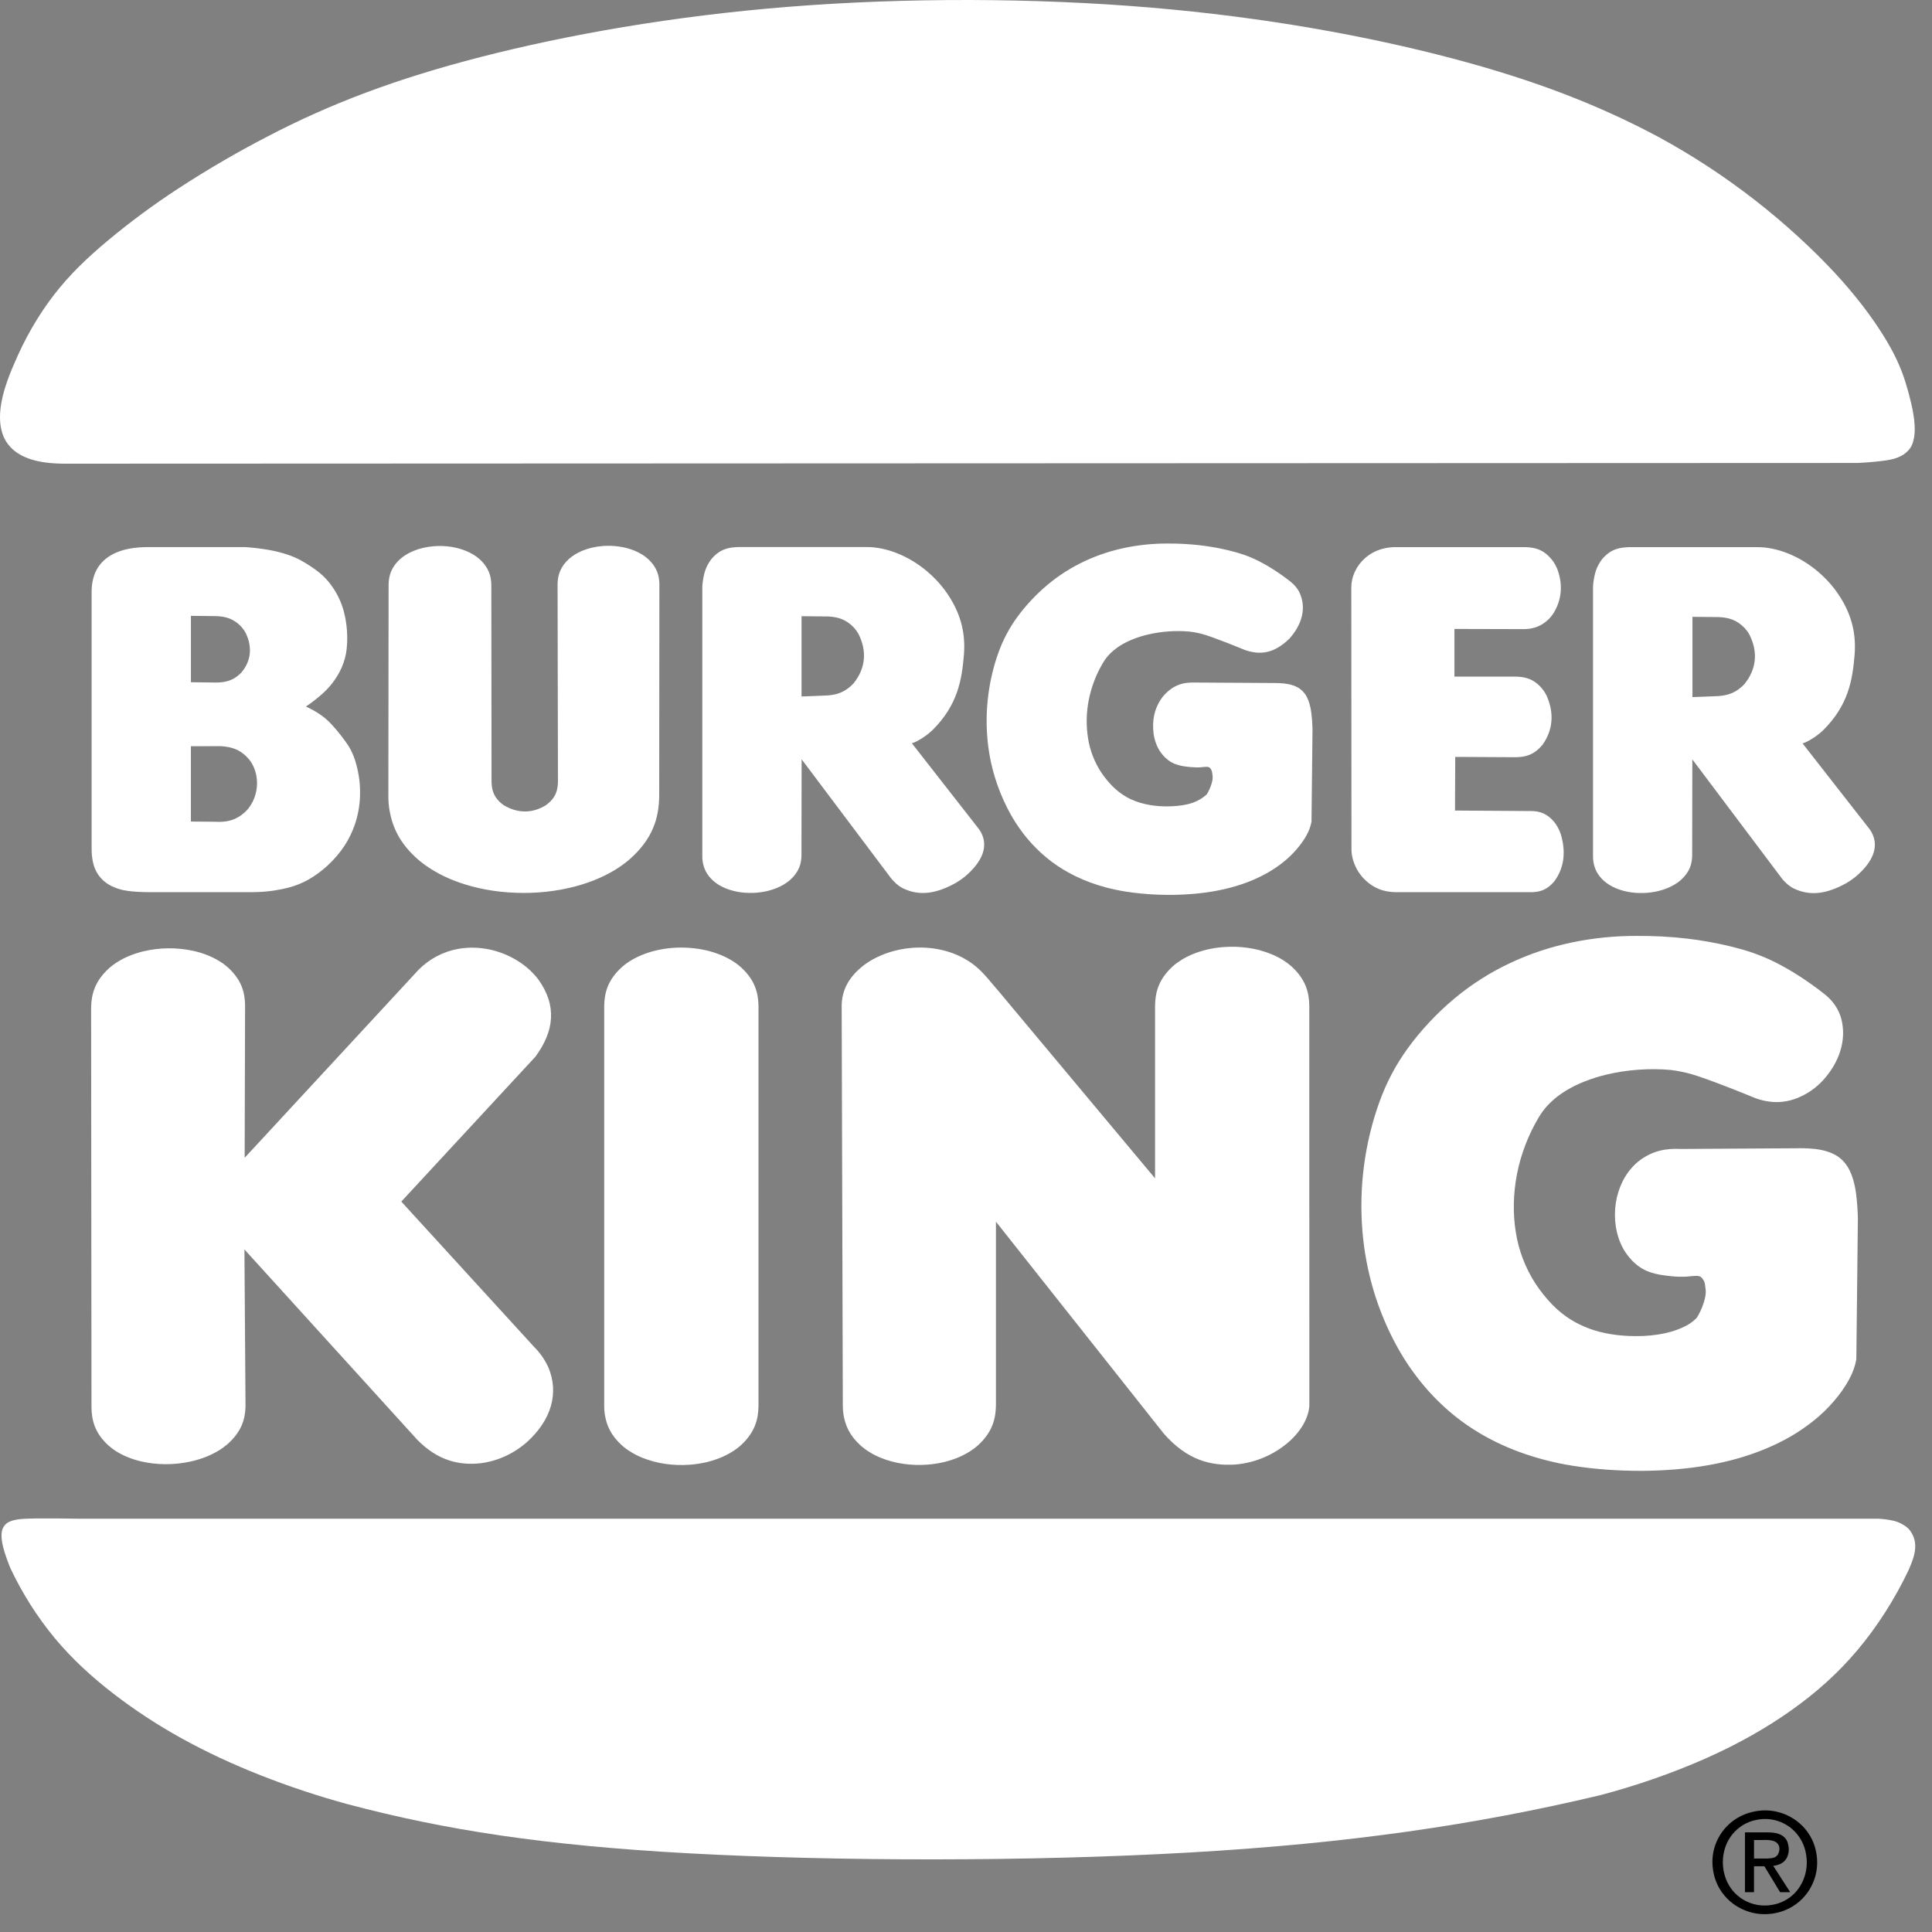<svg width="74" height="74" viewBox="0 0 74 74" fill="none" xmlns="http://www.w3.org/2000/svg">
<rect x="0" y="0" width="74" height="74" fill="#808080" stroke="none"/>
<path fill-rule="evenodd" clip-rule="evenodd" d="M1.341 58.161C0.945 58.167 0.795 58.181 0.684 58.197C0.573 58.214 0.5 58.233 0.442 58.253C0.32 58.302 0.24 58.329 0.139 58.478C0.056 58.629 0.056 58.733 0.06 58.886C0.064 58.955 0.074 59.035 0.093 59.135C0.113 59.234 0.143 59.354 0.193 59.509C0.243 59.665 0.313 59.857 0.389 60.045C0.842 61.011 1.414 61.916 2.093 62.739C2.76 63.542 3.517 64.231 4.331 64.861C5.161 65.501 6.038 66.076 6.956 66.582C7.894 67.102 8.897 67.569 9.97 67.993C11.073 68.428 12.199 68.801 13.343 69.112C17.035 70.088 20.819 70.683 26.412 70.988C32.005 71.293 39.408 71.307 45.536 70.957C51.665 70.608 56.522 69.894 61.284 68.762C62.721 68.384 64.128 67.888 65.362 67.338C66.596 66.788 67.657 66.184 68.604 65.513C69.55 64.842 70.384 64.106 71.137 63.212C71.891 62.318 72.566 61.266 73.099 60.148C73.325 59.634 73.524 59.101 73.146 58.606C73.107 58.559 73.063 58.517 73.014 58.48C72.953 58.433 72.887 58.392 72.818 58.357C72.715 58.304 72.606 58.266 72.493 58.241C72.312 58.203 72.128 58.179 71.943 58.17H3.018C2.459 58.159 1.9 58.156 1.341 58.161ZM71.146 17.733C71.559 17.713 71.972 17.674 72.234 17.635C72.496 17.596 72.607 17.556 72.697 17.519C72.788 17.481 72.857 17.445 72.917 17.406C73.235 17.178 73.268 16.971 73.316 16.747C73.329 16.664 73.338 16.569 73.339 16.458C73.34 16.346 73.333 16.216 73.314 16.055C73.294 15.895 73.262 15.702 73.206 15.459C73.141 15.181 73.066 14.905 72.981 14.632C72.801 14.054 72.546 13.503 72.122 12.826C71.698 12.149 71.106 11.347 70.278 10.453C69.45 9.56 68.385 8.574 67.231 7.675C66.066 6.767 64.829 5.956 63.533 5.25C61.236 4.025 58.799 3.074 55.607 2.232C52.417 1.391 48.474 0.66 44.047 0.288C39.619 -0.084 34.709 -0.097 30.231 0.258C25.754 0.613 21.71 1.337 18.429 2.179C15.148 3.022 12.63 3.983 10.252 5.225C9.078 5.832 7.935 6.499 6.828 7.221C5.886 7.835 4.981 8.504 4.117 9.225C3.333 9.881 2.658 10.526 2.059 11.305C1.459 12.083 0.936 12.993 0.534 13.954C0.412 14.226 0.306 14.505 0.214 14.789C0.142 15.009 0.086 15.234 0.047 15.462C0.017 15.633 0.001 15.806 0 15.979C0 16.131 0.013 16.265 0.036 16.386C0.1 16.688 0.199 16.947 0.501 17.223C0.584 17.296 0.68 17.363 0.792 17.425C0.905 17.487 1.034 17.544 1.189 17.594C1.345 17.643 1.525 17.685 1.745 17.715C1.965 17.744 2.224 17.76 2.484 17.76L71.146 17.733Z" fill="white"/>
<path fill-rule="evenodd" clip-rule="evenodd" d="M24.098 32.929C25.013 32.129 25.234 31.328 25.249 30.507L25.256 22.378C25.25 22.052 25.17 21.724 24.809 21.398C24.739 21.337 24.664 21.282 24.585 21.234C24.492 21.177 24.395 21.128 24.294 21.088C23.93 20.941 23.515 20.883 23.093 20.913C22.955 20.923 22.817 20.944 22.682 20.975C22.56 21.003 22.44 21.04 22.324 21.087C22.223 21.127 22.125 21.175 22.032 21.232C21.952 21.28 21.877 21.335 21.806 21.396C21.448 21.718 21.363 22.043 21.356 22.376L21.371 29.953C21.358 30.242 21.318 30.543 20.905 30.844C20.448 31.121 19.895 31.198 19.292 30.84C18.897 30.553 18.838 30.256 18.827 29.947L18.819 22.41C18.813 22.077 18.731 21.744 18.363 21.412C18.292 21.349 18.215 21.294 18.134 21.244C18.04 21.187 17.941 21.138 17.838 21.097C17.47 20.948 17.049 20.889 16.622 20.921C16.482 20.932 16.344 20.953 16.207 20.984C16.085 21.012 15.964 21.05 15.848 21.098C15.739 21.142 15.642 21.192 15.555 21.245C15.475 21.294 15.4 21.349 15.33 21.411C14.971 21.738 14.888 22.067 14.884 22.406L14.875 30.506C14.875 30.685 14.89 30.865 14.919 31.038C15.032 31.672 15.301 32.305 16.027 32.934C16.197 33.078 16.393 33.219 16.619 33.353C16.866 33.499 17.124 33.624 17.391 33.727C17.68 33.84 18 33.94 18.349 34.018C19.045 34.176 19.862 34.238 20.642 34.181C21.019 34.154 21.393 34.1 21.761 34.018C22.09 33.946 22.412 33.849 22.726 33.727C23.017 33.613 23.275 33.486 23.503 33.351C23.731 33.216 23.928 33.073 24.098 32.929ZM28.373 37.041C28.266 36.948 28.152 36.864 28.032 36.791C27.891 36.706 27.743 36.632 27.59 36.571C27.414 36.5 27.233 36.443 27.048 36.4C26.629 36.306 26.198 36.274 25.769 36.306C25.552 36.323 25.342 36.355 25.146 36.4C24.95 36.446 24.768 36.504 24.604 36.571C24.439 36.637 24.292 36.712 24.162 36.791C24.042 36.864 23.927 36.948 23.821 37.041C23.279 37.531 23.151 38.023 23.142 38.53V53.858C23.142 53.971 23.15 54.083 23.168 54.192C23.235 54.586 23.388 54.971 23.825 55.364C23.924 55.452 24.037 55.536 24.167 55.615C24.296 55.695 24.444 55.771 24.608 55.837C25.159 56.06 25.786 56.149 26.424 56.102C26.64 56.086 26.849 56.053 27.045 56.008C27.23 55.965 27.41 55.908 27.586 55.837C27.75 55.771 27.897 55.695 28.027 55.615C28.157 55.536 28.27 55.452 28.369 55.364C28.914 54.869 29.043 54.371 29.052 53.858V38.53C29.043 38.035 28.921 37.536 28.373 37.041ZM20.464 51.596L15.371 46.023L20.511 40.47C21.228 39.493 21.341 38.518 20.617 37.512C20.485 37.341 20.335 37.185 20.169 37.047C19.614 36.594 18.927 36.331 18.211 36.3C17.994 36.291 17.777 36.305 17.563 36.342C16.982 36.444 16.446 36.725 16.032 37.145L9.371 44.346L9.387 38.507C9.379 38.02 9.261 37.53 8.717 37.044C8.612 36.952 8.499 36.871 8.379 36.8C8.24 36.716 8.093 36.644 7.941 36.584C7.766 36.515 7.586 36.46 7.403 36.42C6.776 36.284 6.128 36.289 5.504 36.435C5.308 36.482 5.126 36.541 4.961 36.609C4.796 36.677 4.649 36.753 4.518 36.834C4.397 36.908 4.283 36.992 4.176 37.086C3.633 37.58 3.501 38.076 3.49 38.586L3.504 53.912C3.512 54.393 3.627 54.884 4.15 55.362C4.243 55.445 4.351 55.526 4.474 55.602C4.597 55.677 4.736 55.749 4.892 55.812C5.048 55.876 5.221 55.932 5.41 55.976C5.984 56.109 6.647 56.125 7.313 55.977C7.506 55.934 7.695 55.877 7.879 55.804C8.052 55.737 8.206 55.66 8.343 55.579C8.479 55.499 8.596 55.414 8.699 55.327C9.252 54.845 9.393 54.359 9.404 53.866L9.362 47.856L15.987 55.151C16.771 55.948 17.589 56.133 18.399 56.047C18.824 55.994 19.235 55.857 19.607 55.645C19.805 55.533 19.992 55.401 20.165 55.252C21.14 54.379 21.407 53.337 21.007 52.383C20.876 52.09 20.692 51.823 20.464 51.596ZM3.993 33.758C4.05 33.806 4.114 33.852 4.19 33.895C4.412 34.017 4.655 34.094 4.906 34.125C5.113 34.153 5.398 34.172 5.683 34.172H9.639C9.907 34.172 10.176 34.154 10.427 34.12C10.948 34.043 11.357 33.944 11.81 33.693C12.068 33.545 12.309 33.369 12.529 33.169C13.094 32.649 13.398 32.127 13.583 31.607C13.704 31.258 13.773 30.894 13.788 30.526C13.797 30.32 13.791 30.097 13.762 29.86C13.732 29.62 13.681 29.383 13.61 29.152C13.547 28.947 13.459 28.751 13.348 28.568C13.154 28.28 12.94 28.008 12.706 27.752C12.559 27.591 12.393 27.45 12.21 27.332C12.053 27.23 11.888 27.139 11.717 27.062C11.945 26.91 12.162 26.741 12.365 26.558C12.626 26.322 12.843 26.043 13.008 25.732C13.125 25.51 13.208 25.272 13.254 25.026C13.336 24.544 13.32 23.843 13.11 23.226C13.007 22.922 12.855 22.636 12.66 22.38C12.555 22.24 12.431 22.097 12.236 21.937C12.041 21.777 11.775 21.601 11.497 21.449C11.337 21.365 11.17 21.295 10.998 21.239C10.774 21.165 10.545 21.107 10.313 21.066C10.008 21.012 9.7 20.975 9.391 20.955H5.669C5.427 20.955 5.185 20.974 4.975 21.012C4.789 21.044 4.609 21.098 4.436 21.172C4.283 21.239 4.154 21.319 4.044 21.41C3.934 21.499 3.839 21.605 3.761 21.723C3.589 21.979 3.509 22.318 3.509 22.657V32.5C3.509 32.596 3.513 32.692 3.522 32.782C3.563 33.111 3.635 33.444 3.993 33.758ZM7.313 23.588L8.278 23.599C8.624 23.612 8.949 23.681 9.263 24.028C9.324 24.1 9.379 24.181 9.424 24.271C9.674 24.816 9.604 25.323 9.258 25.745C8.926 26.098 8.597 26.138 8.279 26.143L7.313 26.131V23.588ZM7.313 28.582L8.47 28.58C8.855 28.61 9.214 28.689 9.558 29.109C9.622 29.192 9.677 29.286 9.722 29.39C9.767 29.495 9.802 29.61 9.823 29.731C9.886 30.106 9.814 30.49 9.618 30.816C9.56 30.912 9.491 31.001 9.411 31.08C9.015 31.454 8.623 31.496 8.244 31.475L7.312 31.467V28.582H7.313ZM53.456 34.172H58.672C58.957 34.166 59.242 34.103 59.531 33.761C59.915 33.239 59.983 32.629 59.784 31.958C59.754 31.867 59.715 31.778 59.669 31.694C59.63 31.62 59.584 31.551 59.532 31.485C59.249 31.146 58.965 31.074 58.67 31.065L55.73 31.046L55.739 28.991L58.069 29.003C58.404 28.994 58.748 28.936 59.091 28.515C59.468 27.979 59.545 27.338 59.241 26.65C59.2 26.566 59.151 26.485 59.094 26.41C58.76 25.997 58.425 25.927 58.072 25.916H55.708V24.09L58.402 24.097C58.703 24.085 59.012 24.014 59.319 23.716C59.383 23.652 59.443 23.578 59.499 23.494C59.805 23 59.883 22.412 59.644 21.786C59.605 21.691 59.556 21.6 59.498 21.514C59.15 21.037 58.792 20.968 58.417 20.956H53.456C53.186 20.956 52.903 21.008 52.635 21.141C52.51 21.204 52.391 21.282 52.285 21.377C51.921 21.704 51.758 22.116 51.758 22.508L51.764 32.524C51.764 32.648 51.78 32.772 51.814 32.899C51.847 33.026 51.898 33.155 51.963 33.276C52.028 33.397 52.108 33.51 52.195 33.609C52.598 34.045 53.027 34.166 53.456 34.172ZM71.618 31.769L69.04 28.471C69.046 28.472 69.051 28.472 69.088 28.459C69.215 28.42 69.558 28.229 69.826 27.975C70.801 27.009 70.957 26.04 71.036 25.074C71.099 24.249 70.925 23.443 70.283 22.579C70.093 22.329 69.876 22.101 69.637 21.898C68.939 21.302 68.067 20.953 67.307 20.957H62.406C62.055 20.968 61.701 21.014 61.36 21.423C61.312 21.484 61.266 21.555 61.22 21.642C61.174 21.73 61.13 21.832 61.093 21.972C61.052 22.135 61.026 22.302 61.016 22.47V32.803C61.016 32.874 61.021 32.945 61.032 33.013C61.073 33.257 61.168 33.499 61.436 33.741C61.496 33.794 61.566 33.847 61.647 33.896C61.726 33.945 61.818 33.992 61.918 34.033C62.27 34.174 62.665 34.227 63.071 34.198C63.212 34.188 63.352 34.167 63.482 34.138C63.612 34.108 63.734 34.07 63.843 34.026C63.954 33.982 64.052 33.933 64.139 33.881C64.227 33.829 64.302 33.775 64.367 33.718C64.719 33.408 64.808 33.094 64.814 32.775L64.82 29.086L68.227 33.617C68.333 33.766 68.522 33.937 68.695 34.026C69.35 34.344 69.993 34.229 70.727 33.822C70.845 33.751 70.96 33.673 71.064 33.589C71.751 33.015 72.034 32.37 71.618 31.769ZM66.825 26.19C66.495 26.55 66.169 26.629 65.851 26.659C65.786 26.663 65.8 26.662 65.567 26.672C65.402 26.679 65.113 26.69 64.825 26.701V23.626C65.157 23.628 65.489 23.632 65.82 23.636C65.849 23.637 65.861 23.637 65.872 23.638C66.205 23.658 66.519 23.736 66.828 24.059C66.891 24.128 66.949 24.205 66.999 24.293C67.359 24.993 67.258 25.648 66.825 26.19ZM70.979 45.174C70.943 45.051 70.896 44.931 70.839 44.816C70.795 44.727 70.741 44.642 70.679 44.564C70.568 44.42 70.426 44.303 70.265 44.219C70.169 44.17 70.069 44.129 69.965 44.098C69.827 44.057 69.685 44.028 69.542 44.011C69.343 43.989 69.143 43.978 68.943 43.98L64.371 44.008C63.837 43.981 63.283 44.06 62.737 44.499C62.624 44.593 62.517 44.702 62.417 44.828C62.318 44.953 62.226 45.096 62.147 45.255C61.895 45.764 61.8 46.361 61.887 46.962C61.915 47.154 61.963 47.336 62.025 47.502C62.086 47.667 62.161 47.816 62.246 47.949C62.673 48.58 63.125 48.741 63.589 48.826C63.74 48.85 63.891 48.869 64.012 48.882C64.243 48.904 64.39 48.904 64.567 48.901C64.69 48.887 64.815 48.876 64.894 48.872C65.051 48.865 65.074 48.872 65.15 48.912C65.326 49.082 65.3 49.201 65.332 49.419C65.336 49.471 65.335 49.516 65.329 49.575C65.311 49.769 65.195 50.148 64.994 50.468C64.903 50.566 64.799 50.65 64.685 50.72C64.416 50.883 64.089 50.998 63.77 51.067C63.406 51.143 63.035 51.18 62.663 51.176C62.334 51.177 62.004 51.151 61.703 51.102C61.402 51.054 61.13 50.982 60.875 50.889C60.367 50.697 59.929 50.445 59.468 49.983C59.218 49.725 58.993 49.444 58.797 49.143C58.423 48.557 58.173 47.902 58.062 47.217C57.944 46.506 57.956 45.726 58.105 44.965C58.254 44.204 58.541 43.46 58.943 42.787C59.085 42.548 59.269 42.322 59.537 42.093C59.671 41.979 59.824 41.868 60.008 41.758C60.191 41.648 60.406 41.538 60.662 41.435C60.956 41.317 61.259 41.222 61.568 41.151C62.287 40.981 63.176 40.903 64.001 40.983C64.154 41.001 64.307 41.027 64.485 41.066C64.664 41.105 64.87 41.157 65.336 41.323C65.801 41.489 66.524 41.769 67.241 42.064C67.95 42.318 68.654 42.265 69.39 41.761C69.543 41.651 69.686 41.527 69.815 41.39C70.452 40.696 70.742 39.83 70.522 39.008C70.452 38.762 70.329 38.535 70.162 38.343C70.079 38.246 69.988 38.159 69.888 38.081C69.262 37.585 68.586 37.15 67.984 36.851C67.382 36.552 66.855 36.389 66.309 36.255C65.746 36.117 65.175 36.015 64.6 35.948C63.977 35.877 63.352 35.844 62.726 35.848C61.875 35.842 61.027 35.926 60.195 36.101C59.383 36.27 58.594 36.533 57.844 36.886C57.095 37.238 56.379 37.685 55.707 38.246C55.035 38.806 54.408 39.479 53.926 40.145C53.443 40.81 53.103 41.468 52.831 42.22C52.558 42.971 52.352 43.818 52.242 44.666C52.135 45.494 52.116 46.332 52.185 47.164C52.248 47.925 52.389 48.678 52.605 49.41C52.812 50.105 53.078 50.745 53.362 51.298C53.645 51.851 53.944 52.317 54.271 52.742C54.589 53.16 54.945 53.548 55.334 53.902C55.719 54.253 56.14 54.569 56.609 54.854C57.077 55.138 57.594 55.391 58.184 55.61C58.848 55.853 59.535 56.031 60.234 56.141C61.026 56.268 61.947 56.339 62.867 56.337C63.311 56.335 63.755 56.316 64.198 56.279C64.63 56.242 65.043 56.189 65.44 56.118C65.837 56.047 66.217 55.961 66.581 55.856C66.936 55.755 67.285 55.633 67.626 55.492C67.96 55.353 68.277 55.198 68.583 55.021C68.889 54.844 69.181 54.645 69.457 54.424C70.006 53.992 70.522 53.398 70.823 52.84C70.971 52.566 71.057 52.318 71.102 52.062L71.161 46.656C71.154 46.353 71.132 46.05 71.095 45.748C71.072 45.554 71.033 45.362 70.979 45.174ZM50.153 26.945C50.129 26.864 50.099 26.785 50.062 26.71C49.985 26.547 49.827 26.387 49.684 26.318C49.621 26.285 49.556 26.259 49.488 26.238C49.319 26.184 49.07 26.161 48.817 26.161L45.817 26.143C45.4 26.131 44.967 26.175 44.537 26.684C44.215 27.111 44.119 27.585 44.186 28.108C44.204 28.236 44.236 28.357 44.276 28.467C44.316 28.578 44.366 28.677 44.422 28.764C44.703 29.181 44.999 29.287 45.302 29.343C45.401 29.359 45.501 29.372 45.58 29.379C45.732 29.394 45.828 29.394 45.943 29.392C46.025 29.383 46.106 29.375 46.159 29.373C46.275 29.368 46.297 29.373 46.352 29.421C46.433 29.524 46.43 29.599 46.446 29.732C46.452 29.831 46.442 29.881 46.415 29.985C46.372 30.139 46.308 30.285 46.225 30.422C45.793 30.826 45.227 30.877 44.695 30.887C44.484 30.887 44.273 30.871 44.065 30.838C43.528 30.745 43.061 30.563 42.599 30.103C42.434 29.934 42.286 29.749 42.157 29.551C41.912 29.167 41.748 28.737 41.676 28.287C41.597 27.796 41.606 27.295 41.703 26.807C41.801 26.307 41.989 25.819 42.253 25.377C42.346 25.22 42.466 25.072 42.643 24.921C42.731 24.847 42.831 24.773 42.952 24.701C43.089 24.619 43.233 24.548 43.382 24.489C43.575 24.411 43.774 24.349 43.977 24.302C44.5 24.181 45.038 24.144 45.573 24.192C45.674 24.204 45.773 24.221 45.891 24.246C46.008 24.272 46.143 24.306 46.449 24.415C46.754 24.524 47.229 24.707 47.699 24.902C48.253 25.088 48.789 25.048 49.389 24.459C49.858 23.936 50.067 23.285 49.757 22.66C49.677 22.515 49.568 22.387 49.437 22.285C49.026 21.96 48.582 21.674 48.187 21.478C47.792 21.281 47.445 21.174 47.087 21.087C46.349 20.904 45.547 20.815 44.735 20.819C44.177 20.815 43.62 20.871 43.074 20.985C42.537 21.099 42.023 21.269 41.532 21.5C41.04 21.732 40.57 22.026 40.129 22.394C39.688 22.762 39.276 23.204 38.959 23.641C38.655 24.059 38.413 24.518 38.24 25.004C38.062 25.498 37.926 26.054 37.855 26.611C37.783 27.168 37.773 27.727 37.817 28.252C37.86 28.778 37.957 29.27 38.093 29.726C38.221 30.154 38.387 30.57 38.59 30.967C38.776 31.331 38.973 31.636 39.186 31.916C39.395 32.19 39.629 32.445 39.884 32.677C40.137 32.908 40.413 33.115 40.721 33.302C41.029 33.489 41.367 33.655 41.756 33.799C42.143 33.942 42.58 34.063 43.1 34.147C43.869 34.27 44.794 34.316 45.702 34.238C45.986 34.214 46.257 34.179 46.517 34.133C46.777 34.086 47.027 34.029 47.266 33.96C47.505 33.892 47.733 33.813 47.952 33.722C48.17 33.631 48.379 33.528 48.579 33.412C48.78 33.296 48.972 33.166 49.154 33.02C49.514 32.736 49.852 32.346 50.05 31.98C50.148 31.8 50.204 31.636 50.234 31.469L50.272 27.918C50.267 27.702 50.251 27.487 50.229 27.321C50.215 27.194 50.189 27.068 50.153 26.945ZM49.467 37.015C49.36 36.921 49.246 36.837 49.125 36.763C48.983 36.676 48.835 36.602 48.681 36.54C48.128 36.316 47.499 36.227 46.86 36.275C46.643 36.291 46.433 36.324 46.238 36.37C46.042 36.416 45.861 36.474 45.696 36.542C45.544 36.604 45.396 36.678 45.256 36.764C45.127 36.845 45.014 36.929 44.916 37.016C44.373 37.515 44.247 38.015 44.241 38.53V45.133C42.376 42.901 40.511 40.67 39.432 39.38C38.354 38.09 38.064 37.74 37.856 37.502C37.649 37.264 37.524 37.138 37.384 37.022C37.24 36.903 37.085 36.797 36.921 36.707C36.743 36.61 36.557 36.53 36.365 36.467C35.721 36.261 35.002 36.23 34.265 36.417C34.035 36.476 33.812 36.557 33.599 36.66C33.409 36.75 33.229 36.86 33.062 36.989C32.432 37.487 32.243 38.014 32.238 38.53L32.282 53.856C32.283 53.97 32.291 54.084 32.309 54.193C32.378 54.589 32.53 54.976 32.969 55.372C33.067 55.458 33.179 55.542 33.308 55.621C33.437 55.7 33.583 55.775 33.745 55.841C34.29 56.061 34.907 56.146 35.535 56.098C35.742 56.082 35.947 56.05 36.148 56.003C36.342 55.957 36.521 55.898 36.684 55.831C36.848 55.764 36.993 55.688 37.123 55.608C37.252 55.528 37.364 55.443 37.463 55.355C38.009 54.855 38.138 54.35 38.147 53.832V46.794L44.579 54.914C45.481 55.94 46.384 56.15 47.309 56.096C47.727 56.061 48.135 55.953 48.516 55.777C48.716 55.684 48.908 55.573 49.083 55.449C49.755 54.972 50.108 54.376 50.151 53.858L50.149 38.53C50.143 38.026 50.021 37.52 49.467 37.015ZM34.578 34.021C35.234 34.339 35.877 34.224 36.61 33.817C36.728 33.747 36.841 33.67 36.948 33.584C37.635 33.01 37.919 32.365 37.503 31.765L34.925 28.466C34.931 28.467 34.937 28.467 34.973 28.454C35.1 28.416 35.443 28.225 35.711 27.971C36.686 27.004 36.842 26.036 36.921 25.07C36.984 24.244 36.81 23.439 36.167 22.574C35.977 22.325 35.761 22.097 35.522 21.894C34.824 21.298 33.952 20.948 33.192 20.953H28.29C27.94 20.963 27.585 21.01 27.244 21.419C27.197 21.48 27.15 21.552 27.104 21.639C27.049 21.743 27.006 21.853 26.977 21.968C26.936 22.131 26.91 22.298 26.9 22.465V32.799C26.9 32.87 26.905 32.941 26.916 33.009C26.957 33.253 27.052 33.495 27.32 33.737C27.381 33.791 27.451 33.843 27.53 33.892C27.61 33.942 27.701 33.988 27.803 34.029C28.154 34.17 28.549 34.223 28.955 34.194C29.096 34.184 29.236 34.163 29.366 34.134C29.496 34.104 29.618 34.066 29.728 34.022C29.838 33.978 29.937 33.929 30.023 33.877C30.11 33.825 30.185 33.771 30.25 33.715C30.603 33.404 30.692 33.09 30.698 32.771L30.704 29.082L34.11 33.613C34.217 33.76 34.406 33.932 34.578 34.021ZM32.7 26.166C32.37 26.526 32.045 26.605 31.726 26.635C31.661 26.638 31.675 26.638 31.443 26.648C31.277 26.655 30.989 26.666 30.701 26.677V23.602C31.032 23.605 31.364 23.608 31.696 23.612L31.748 23.614C32.081 23.634 32.394 23.712 32.704 24.035C32.766 24.104 32.824 24.181 32.875 24.269C33.234 24.969 33.133 25.624 32.7 26.166Z" fill="white"/>
<path fill-rule="evenodd" clip-rule="evenodd" d="M68.438 71.163C68.53 70.97 68.54 70.794 68.464 70.549C68.421 70.443 68.344 70.353 68.245 70.296C68.149 70.241 68.058 70.216 67.942 70.199C67.864 70.189 67.784 70.184 67.705 70.184H66.836V72.475H67.182V71.482H67.58L68.182 72.475H68.569L67.92 71.467C68.087 71.445 68.319 71.382 68.438 71.163ZM67.596 71.187H67.183V70.478C67.468 70.489 67.801 70.435 68.003 70.545C68.219 70.682 68.169 70.915 68.086 71.05C68.004 71.143 67.951 71.156 67.82 71.176C67.746 71.184 67.671 71.188 67.596 71.187Z" fill="black"/>
<path fill-rule="evenodd" clip-rule="evenodd" d="M69.511 70.728C69.452 70.534 69.36 70.348 69.24 70.179C69.12 70.01 68.97 69.857 68.798 69.731C68.251 69.34 67.605 69.245 66.968 69.442C66.764 69.507 66.568 69.606 66.396 69.731C66.224 69.857 66.073 70.009 65.953 70.178C65.581 70.711 65.503 71.32 65.681 71.927C65.741 72.123 65.832 72.309 65.953 72.478C66.075 72.651 66.225 72.802 66.395 72.927C66.938 73.316 67.593 73.417 68.23 73.218C68.638 73.087 68.993 72.828 69.24 72.478C69.607 71.949 69.69 71.332 69.511 70.728ZM68.903 72.314C68.708 72.595 68.426 72.804 68.1 72.907C67.592 73.063 67.074 72.987 66.645 72.678C66.508 72.577 66.388 72.454 66.291 72.314C66.191 72.172 66.115 72.015 66.066 71.848C66.014 71.679 65.989 71.502 65.989 71.325C65.989 70.985 66.085 70.635 66.291 70.342C66.39 70.202 66.512 70.079 66.649 69.978C66.786 69.878 66.938 69.801 67.1 69.75C67.605 69.597 68.112 69.667 68.546 69.978C68.682 70.079 68.803 70.202 68.901 70.343C69 70.483 69.076 70.64 69.127 70.806C69.28 71.334 69.204 71.872 68.903 72.314Z" fill="black"/>
</svg>
